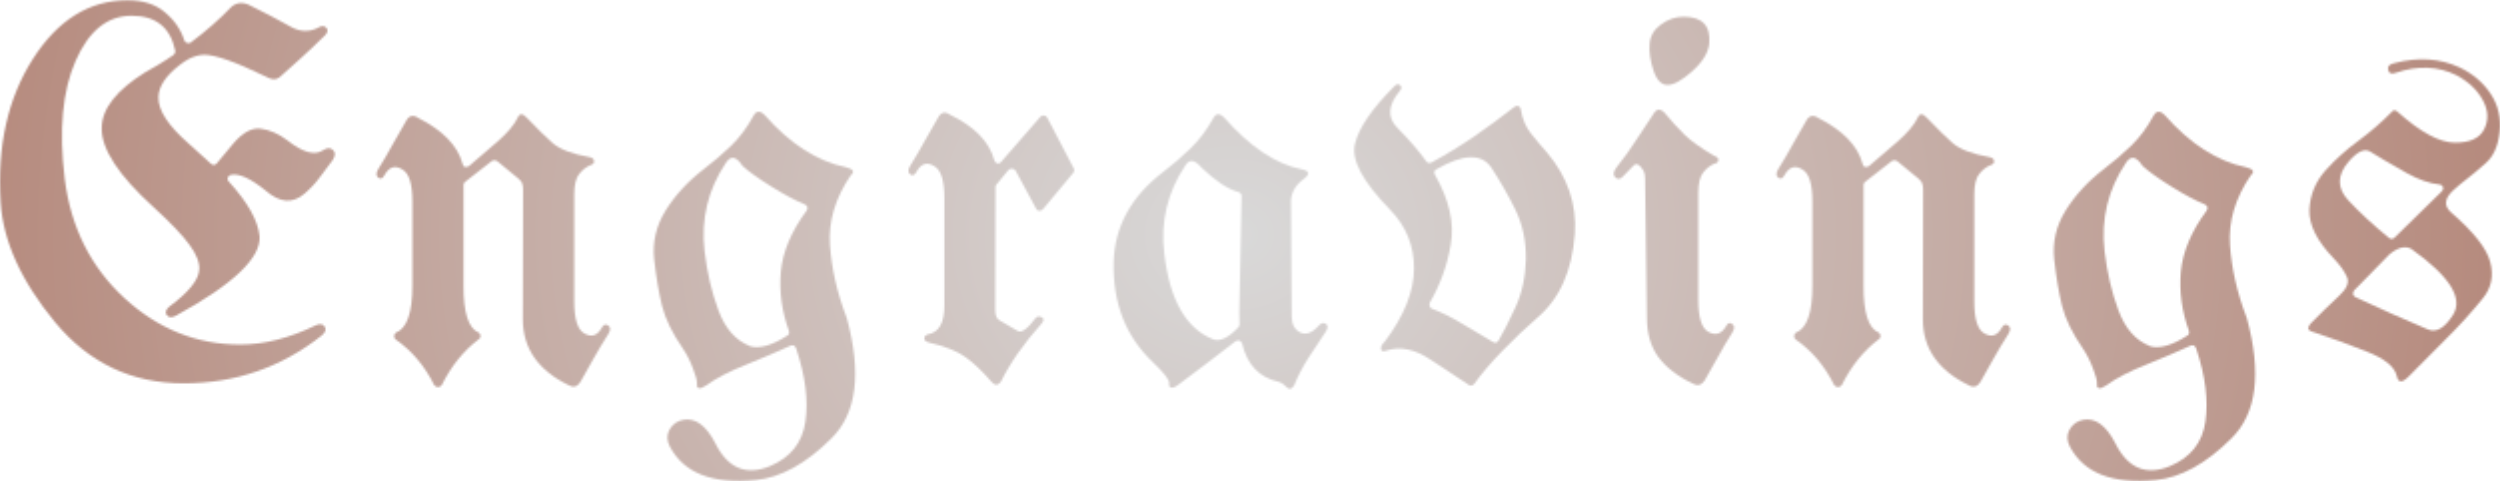 <svg width="1252" height="241" viewBox="0 0 1252 241" fill="none" xmlns="http://www.w3.org/2000/svg">
<mask id="mask0_113_542" style="mask-type:alpha" maskUnits="userSpaceOnUse" x="0" y="0" width="1252" height="241">
<path d="M1199.16 31.607C1211 28.477 1221.87 29.196 1231.76 33.763C1238.44 36.977 1243.64 41.417 1247.37 47.084C1251.09 52.75 1252.57 59.093 1251.81 66.113C1251.04 73.132 1248.72 78.334 1244.83 81.716C1241.02 85.099 1237.89 87.721 1235.44 89.582C1232.99 91.442 1230.66 93.388 1228.46 95.417C1224.15 99.477 1223.81 103.114 1227.45 106.327C1238.87 116.223 1245.42 124.553 1247.11 131.319C1248.89 138.085 1247.7 144.047 1243.56 149.206C1237.81 156.311 1231.68 163.076 1225.17 169.504C1218.74 175.847 1212.35 182.275 1206.01 188.787C1202.88 191.832 1200.98 191.662 1200.3 188.279C1199.2 183.628 1194.21 179.568 1185.33 176.101C1176.54 172.549 1167.23 169.166 1157.42 165.952C1155.65 165.275 1155.52 164.007 1157.04 162.146C1159.32 159.778 1161.69 157.41 1164.15 155.042C1166.6 152.674 1169.05 150.348 1171.5 148.065C1175.31 144.512 1176.58 141.383 1175.31 138.677C1174.13 135.886 1171.88 132.757 1168.59 129.289C1160.3 120.663 1156.28 112.586 1156.53 105.059C1156.87 97.532 1159.62 90.893 1164.78 85.142C1169.6 79.814 1175.01 74.951 1181.02 70.553C1187.11 66.07 1192.86 61.08 1198.27 55.583C1198.95 54.991 1199.84 55.203 1200.94 56.218C1212.27 66.282 1221.7 71.356 1229.22 71.441C1236.84 71.525 1241.78 69.284 1244.07 64.717C1246.35 60.066 1246.14 55.245 1243.43 50.255C1240.73 45.181 1236.33 40.994 1230.24 37.696C1221.02 33.129 1210.91 32.706 1199.92 36.427C1197.72 37.273 1196.41 36.808 1195.99 35.032C1195.56 33.256 1196.62 32.114 1199.16 31.607ZM1178.86 145.527C1178.02 146.965 1178.27 148.065 1179.62 148.826C1185.63 151.617 1191.63 154.365 1197.64 157.072C1203.64 159.778 1209.69 162.4 1215.78 164.937C1220.01 166.798 1224.24 164.387 1228.46 157.706C1233.71 149.333 1226.77 138.339 1207.66 124.722C1204.7 122.946 1201.06 123.792 1196.75 127.259L1178.86 145.527ZM1196.37 119.14C1197.38 119.902 1198.31 119.859 1199.16 119.013L1222.76 95.925C1223.52 95.079 1223.73 94.318 1223.39 93.641C1223.14 92.88 1222.5 92.457 1221.49 92.373C1216.67 91.865 1211.34 90.005 1205.5 86.791C1196.11 81.463 1189.98 77.868 1187.11 76.008C1184.23 74.147 1180.55 75.839 1176.07 81.082C1170.4 87.763 1170.36 94.149 1175.94 100.238C1181.61 106.327 1188.42 112.628 1196.37 119.14Z" fill="white"/>
<path d="M1096.85 173.183C1090.76 175.974 1083.45 179.103 1074.91 182.57C1066.36 185.953 1059.68 189.421 1054.86 192.973C1053.09 194.157 1051.82 194.622 1051.06 194.369C1050.3 194.115 1050 193.396 1050.17 192.212C1050.25 190.69 1049.58 188.11 1048.14 184.473C1046.79 180.837 1045.14 177.581 1043.19 174.705C1037.78 166.84 1034.27 159.651 1032.66 153.139C1031.05 146.627 1029.74 138.888 1028.73 129.923C1027.8 121.297 1029.7 113.135 1034.44 105.439C1039.26 97.743 1045.56 90.892 1053.34 84.888C1058.25 81.166 1062.85 77.234 1067.17 73.09C1071.48 68.946 1075.24 63.913 1078.46 57.993C1079.9 55.371 1081.8 55.287 1084.17 57.74C1096.85 72.117 1110.39 80.786 1124.76 83.746C1128.48 84.676 1129.29 86.029 1127.17 87.806C1119.39 99.223 1115.92 110.894 1116.77 122.819C1117.62 134.659 1120.36 146.669 1125.02 158.848V158.974L1125.14 159.101C1132.75 186.926 1130.18 207.097 1117.4 219.614C1104.72 232.215 1092.12 239.15 1079.6 240.419C1057.95 242.533 1043.61 236.951 1036.59 223.673C1034.99 220.629 1034.95 217.753 1036.47 215.047C1038.07 212.34 1040.4 210.734 1043.44 210.226C1049.45 209.211 1054.74 213.102 1059.3 221.897C1065.56 234.499 1074.69 238.347 1086.7 233.442C1097.02 229.128 1102.94 221.686 1104.46 211.114C1105.99 200.542 1104.46 188.406 1099.9 174.705C1099.9 174.536 1099.86 174.409 1099.77 174.325L1099.64 174.198C1099.14 172.929 1098.21 172.591 1096.85 173.183ZM1104.21 102.395C1099.48 100.449 1093.85 97.447 1087.34 93.387C1080.83 89.328 1076.05 85.903 1073 83.112L1072.75 82.985C1072.75 82.9 1072.75 82.816 1072.75 82.731C1069.71 78.249 1067 77.868 1064.63 81.589C1055.67 94.952 1052.11 109.71 1053.97 125.864C1055.24 136.605 1057.57 146.5 1060.95 155.549C1064.33 164.599 1069.58 170.519 1076.68 173.31L1076.81 173.437H1076.94C1081.67 174.705 1087.8 172.929 1095.33 168.108C1096.18 167.685 1096.47 166.882 1096.22 165.698C1092.67 155.972 1091.31 146.119 1092.16 136.139C1093.09 126.075 1097.4 115.842 1105.1 105.439C1105.86 104.086 1105.56 103.071 1104.21 102.395Z" fill="white"/>
<path d="M933.274 142.989C933.19 156.606 935.727 164.471 940.886 166.585C941.478 167.008 941.774 167.6 941.774 168.362C941.774 169.038 941.478 169.546 940.886 169.884C933.274 175.635 927.101 183.289 922.364 192.846C921.857 193.522 921.223 193.861 920.462 193.861C919.7 193.861 919.066 193.522 918.559 192.846C913.823 183.289 907.395 175.677 899.276 170.011C898.768 169.672 898.515 169.123 898.515 168.362C898.515 167.6 898.811 167.008 899.403 166.585C904.9 164.471 907.649 156.606 907.649 142.989V100.872C907.649 92.245 906.042 86.959 902.828 85.014C899.107 82.561 896.062 83.449 893.694 87.678C892.764 89.454 891.706 89.877 890.522 88.947C889.338 88.016 889.381 86.536 890.649 84.507C893.102 80.616 895.428 76.641 897.627 72.582C899.91 68.522 902.236 64.463 904.604 60.403C905.957 57.95 907.86 57.443 910.313 58.881L910.44 59.008C922.872 65.266 930.314 72.92 932.767 81.969C932.936 82.9 933.359 83.449 934.036 83.619C934.712 83.788 935.389 83.619 936.065 83.111C940.717 79.221 945.495 75.119 950.401 70.806C955.306 66.492 958.647 62.517 960.423 58.881C961.353 56.682 962.875 56.724 964.99 59.008C970.064 64.336 974.377 68.564 977.929 71.694C981.566 74.823 987.698 77.149 996.324 78.671C997.847 79.009 998.608 79.686 998.608 80.701C998.692 81.631 998.185 82.265 997.085 82.604C994.886 83.449 992.941 84.93 991.25 87.044C989.558 89.074 988.713 92.499 988.713 97.32V150.982C988.713 159.608 990.319 164.894 993.533 166.839C997.255 169.123 1000.26 168.192 1002.54 164.048C1003.47 162.441 1004.53 162.103 1005.71 163.033C1006.98 163.879 1006.98 165.317 1005.71 167.347C1003.17 171.322 1000.76 175.339 998.481 179.398C996.282 183.373 994.041 187.348 991.757 191.323C990.235 193.691 988.332 194.241 986.049 192.972C970.656 185.53 962.96 174.493 962.96 159.862L963.087 94.909C963.087 92.372 962.452 90.723 961.184 89.962H961.057V89.708L950.274 80.828C949.344 80.151 948.371 80.109 947.356 80.701L934.163 90.977C933.57 91.399 933.274 91.907 933.274 92.499V142.989Z" fill="white"/>
<path d="M824.753 158.975L823.865 89.455C823.865 87.848 823.611 86.537 823.103 85.522C821.074 82.224 819.34 81.421 817.902 83.112L812.828 88.313C811.475 89.836 810.164 90.005 808.895 88.821C807.711 87.637 807.922 85.988 809.529 83.873C813.251 79.222 816.591 74.57 819.551 69.918C822.511 65.267 825.556 60.658 828.685 56.091C830.039 54.484 831.603 54.526 833.379 56.218C836.931 60.531 840.399 64.337 843.782 67.635C847.165 70.849 851.985 74.274 858.244 77.911C860.02 78.587 860.781 79.391 860.527 80.321C860.358 81.251 859.808 81.759 858.878 81.843C856.679 82.689 854.734 84.169 853.043 86.284C851.351 88.313 850.505 91.739 850.505 96.559V150.221C850.505 158.848 852.112 164.134 855.326 166.079C859.047 168.278 862.092 167.348 864.46 163.288C865.306 161.681 866.321 161.343 867.505 162.273C868.773 163.119 868.773 164.557 867.505 166.586C864.967 170.561 862.599 174.579 860.401 178.638C858.202 182.613 855.96 186.588 853.677 190.563C852.07 192.931 850.083 193.439 847.714 192.085C840.103 188.449 834.352 184.009 830.461 178.765C826.656 173.521 824.753 166.925 824.753 158.975ZM843.147 8.391C852.535 8.391 856.806 12.916 855.96 21.965C855.453 26.532 852.577 31.142 847.334 35.793C842.175 40.36 838.073 42.601 835.028 42.517C831.984 42.517 829.658 40.106 828.051 35.286C826.444 30.465 825.81 26.025 826.148 21.965C826.402 18.075 828.262 14.861 831.73 12.324C835.282 9.702 839.088 8.391 843.147 8.391Z" fill="white"/>
<path d="M694.284 175.593C692.678 176.185 691.789 175.931 691.62 174.831C691.451 173.647 692.085 172.379 693.523 171.026C703.249 158.086 708.112 145.907 708.112 134.49C708.197 123.072 704.18 113.219 696.06 104.931C682.444 90.977 676.608 80.024 678.554 72.074C680.499 64.04 687.053 54.441 698.217 43.277C699.317 42.093 700.289 41.881 701.135 42.643C702.065 43.404 702.023 44.376 701.008 45.56C695.088 52.665 694.665 58.796 699.739 63.955C705.913 70.214 710.734 75.796 714.202 80.701C714.878 81.716 715.808 81.927 716.992 81.335C724.435 77.275 731.497 72.962 738.178 68.395C744.944 63.744 751.625 58.838 758.222 53.679C758.899 53.087 759.618 52.918 760.379 53.172C761.14 53.426 761.563 54.018 761.647 54.948C762.409 59.6 764.1 63.575 766.722 66.873C769.344 70.171 772.05 73.385 774.841 76.514C785.074 88.693 789.684 102.225 788.669 117.11C787.316 135.631 781.057 149.628 769.893 159.101C764.311 163.921 758.603 169.334 752.767 175.339C746.932 181.259 742.111 186.883 738.305 192.211C737.375 193.226 736.444 193.395 735.514 192.719C730.778 189.674 724.435 185.488 716.485 180.16C708.535 174.831 701.135 173.309 694.284 175.593ZM717.246 154.661C721.813 156.352 726.761 158.805 732.089 162.018C737.924 165.486 743.126 168.573 747.693 171.279C748.792 171.956 749.723 171.702 750.484 170.518C752.936 166.374 755.77 160.792 758.983 153.773C762.197 146.753 763.931 138.761 764.185 129.796C764.269 120.577 762.493 112.289 758.856 104.931C755.22 97.573 751.203 90.554 746.805 83.872C741.899 76.768 732.765 77.064 719.403 84.76C718.219 85.352 717.965 86.283 718.642 87.551C725.83 100.153 728.452 111.866 726.507 122.692C724.731 133.01 721.263 142.609 716.104 151.489C715.851 151.912 715.808 152.504 715.978 153.265C716.147 154.026 716.57 154.491 717.246 154.661Z" fill="white"/>
<path d="M618.746 170.9C614.432 174.198 609.696 177.835 604.537 181.81C599.378 185.7 594.6 189.295 590.202 192.593C588.68 193.777 587.453 194.284 586.523 194.115C585.677 193.946 585.339 193.185 585.508 191.832C585.508 190.056 582.886 186.673 577.643 181.683C563.857 168.743 557.218 151.913 557.726 131.192C558.233 113.432 566.479 98.42 582.464 86.157C587.369 82.436 591.936 78.503 596.165 74.359C600.478 70.215 604.284 65.183 607.582 59.262C608.935 56.641 610.796 56.556 613.164 59.009C626.019 73.555 638.874 82.14 651.73 84.761C655.789 85.522 656.212 87.129 652.998 89.582C649.023 92.458 646.867 96.01 646.528 100.238V100.492L646.909 158.467C646.909 162.358 648.304 165.022 651.095 166.46C653.971 167.897 657.058 166.798 660.356 163.161C661.625 161.723 662.809 161.385 663.908 162.146C665.092 162.823 665.134 164.092 664.035 165.952C660.99 170.519 658.03 175.002 655.155 179.399C652.364 183.797 649.996 188.364 648.051 193.1L647.924 193.227C646.74 195.172 645.302 195.172 643.61 193.227C642.68 192.212 641.581 191.536 640.312 191.197C630.671 189.083 624.581 182.698 622.044 172.041C621.875 171.534 621.452 171.027 620.776 170.519C620.014 170.435 619.338 170.561 618.746 170.9ZM620.141 96.179C614.898 94.741 608.766 90.681 601.746 84C598.363 79.941 595.657 79.56 593.627 82.858C584.663 96.221 581.153 110.979 583.098 127.133C585.804 150.221 593.923 164.472 607.455 169.885C607.54 169.885 607.624 169.927 607.709 170.012C611.176 171.111 615.363 169.039 620.268 163.796C620.606 163.288 620.776 162.823 620.776 162.4C620.691 161.131 620.649 159.144 620.649 156.438L621.79 98.209C621.79 97.194 621.241 96.517 620.141 96.179Z" fill="white"/>
<path d="M498.553 93.641L498.426 155.169C498.426 157.875 499.103 159.609 500.456 160.37L509.59 165.698C511.535 166.882 514.495 164.81 518.47 159.482C519.316 158.382 520.373 158.171 521.641 158.847C522.91 159.439 522.91 160.497 521.641 162.019C512.761 171.914 505.953 181.64 501.217 191.197C499.779 193.142 498.215 193.142 496.523 191.197C491.787 185.7 487.347 181.513 483.203 178.638C479.143 175.762 473.138 173.394 465.188 171.534C463.666 171.111 462.905 170.434 462.905 169.504C462.905 168.573 463.455 167.897 464.554 167.474C470.221 166.544 473.012 161.681 472.927 152.885V99.223C472.927 90.596 471.32 85.311 468.106 83.365C464.385 80.913 461.34 81.801 458.972 86.029C458.042 87.805 456.985 88.228 455.801 87.298C454.617 86.368 454.659 84.888 455.928 82.858C458.38 78.968 460.706 74.993 462.905 70.933C465.188 66.874 467.514 62.814 469.882 58.754C471.32 56.217 473.223 55.752 475.591 57.359C488.023 63.364 495.466 70.975 497.919 80.194C498.172 81.04 498.68 81.589 499.441 81.843C500.202 82.012 500.879 81.716 501.471 80.955L521.007 58.501C521.515 57.993 522.107 57.782 522.783 57.866C523.46 57.866 524.01 58.205 524.432 58.881L537.753 84.38C538.091 85.141 538.007 85.86 537.499 86.537L522.276 104.805C521.684 105.397 521.007 105.651 520.246 105.566C519.569 105.481 519.104 105.101 518.851 104.424L508.575 85.395C508.237 84.888 507.687 84.592 506.926 84.507C506.249 84.338 505.615 84.549 505.023 85.141L499.06 92.373C498.722 92.711 498.553 93.134 498.553 93.641Z" fill="white"/>
<path d="M395.74 173.183C389.65 175.974 382.335 179.103 373.793 182.57C365.251 185.953 358.569 189.421 353.749 192.973C351.973 194.157 350.704 194.622 349.943 194.369C349.182 194.115 348.886 193.396 349.055 192.212C349.139 190.69 348.463 188.11 347.025 184.473C345.672 180.837 344.023 177.581 342.077 174.705C336.665 166.84 333.155 159.651 331.548 153.139C329.941 146.627 328.63 138.888 327.615 129.923C326.685 121.297 328.588 113.135 333.324 105.439C338.145 97.743 344.446 90.892 352.226 84.888C357.132 81.166 361.741 77.234 366.054 73.09C370.367 68.946 374.131 63.913 377.345 57.993C378.782 55.371 380.685 55.287 383.053 57.74C395.74 72.117 409.271 80.786 423.649 83.746C427.37 84.676 428.174 86.029 426.059 87.806C418.278 99.223 414.811 110.894 415.657 122.819C416.502 134.659 419.251 146.669 423.903 158.848V158.974L424.029 159.101C431.641 186.926 429.062 207.097 416.291 219.614C403.605 232.215 391.003 239.15 378.486 240.419C356.836 242.533 342.5 236.951 335.481 223.673C333.874 220.629 333.832 217.753 335.354 215.047C336.961 212.34 339.287 210.734 342.331 210.226C348.336 209.211 353.622 213.102 358.189 221.897C364.447 234.499 373.581 238.347 385.591 233.442C395.909 229.128 401.829 221.686 403.351 211.114C404.873 200.542 403.351 188.406 398.784 174.705C398.784 174.536 398.742 174.409 398.657 174.325L398.53 174.198C398.023 172.929 397.093 172.591 395.74 173.183ZM403.097 102.395C398.361 100.449 392.737 97.447 386.225 93.387C379.713 89.328 374.934 85.903 371.89 83.112L371.636 82.985C371.636 82.9 371.636 82.816 371.636 82.731C368.591 78.249 365.885 77.868 363.517 81.589C354.552 94.952 351 109.71 352.861 125.864C354.129 136.605 356.455 146.5 359.838 155.549C363.221 164.599 368.464 170.519 375.569 173.31L375.696 173.437H375.822C380.559 174.705 386.69 172.929 394.217 168.108C395.063 167.685 395.359 166.882 395.105 165.698C391.553 155.972 390.2 146.119 391.046 136.139C391.976 126.075 396.289 115.842 403.985 105.439C404.747 104.086 404.451 103.071 403.097 102.395Z" fill="white"/>
<path d="M232.161 142.989C232.076 156.606 234.613 164.471 239.772 166.585C240.364 167.008 240.66 167.6 240.66 168.362C240.66 169.038 240.364 169.546 239.772 169.884C232.161 175.635 225.987 183.289 221.251 192.846C220.743 193.522 220.109 193.861 219.348 193.861C218.587 193.861 217.952 193.522 217.445 192.846C212.709 183.289 206.281 175.677 198.162 170.011C197.655 169.672 197.401 169.123 197.401 168.362C197.401 167.6 197.697 167.008 198.289 166.585C203.786 164.471 206.535 156.606 206.535 142.989V100.872C206.535 92.245 204.928 86.959 201.714 85.014C197.993 82.561 194.948 83.449 192.58 87.678C191.65 89.454 190.593 89.877 189.409 88.947C188.225 88.016 188.267 86.536 189.536 84.507C191.988 80.616 194.314 76.641 196.513 72.582C198.796 68.522 201.122 64.463 203.49 60.403C204.843 57.95 206.746 57.443 209.199 58.881L209.326 59.008C221.758 65.266 229.201 72.92 231.653 81.969C231.822 82.9 232.245 83.449 232.922 83.619C233.598 83.788 234.275 83.619 234.952 83.111C239.603 79.221 244.382 75.119 249.287 70.806C254.192 66.492 257.533 62.517 259.309 58.881C260.239 56.682 261.762 56.724 263.876 59.008C268.95 64.336 273.264 68.564 276.816 71.694C280.452 74.823 286.584 77.149 295.21 78.671C296.733 79.009 297.494 79.686 297.494 80.701C297.579 81.631 297.071 82.265 295.972 82.604C293.773 83.449 291.828 84.93 290.136 87.044C288.445 89.074 287.599 92.499 287.599 97.32V150.982C287.599 159.608 289.206 164.894 292.42 166.839C296.141 169.123 299.143 168.192 301.427 164.048C302.357 162.441 303.414 162.103 304.598 163.033C305.867 163.879 305.867 165.317 304.598 167.347C302.061 171.322 299.651 175.339 297.367 179.398C295.168 183.373 292.927 187.348 290.643 191.323C289.121 193.691 287.218 194.241 284.935 192.972C269.542 185.53 261.846 174.493 261.846 159.862L261.973 94.909C261.973 92.372 261.339 90.723 260.07 89.962H259.943V89.708L249.16 80.828C248.23 80.151 247.257 80.109 246.242 80.701L233.049 90.977C232.457 91.399 232.161 91.907 232.161 92.499V142.989Z" fill="white"/>
<path d="M94.715 29.45C93.109 30.296 91.502 31.353 89.895 32.621C82.96 38.034 79.45 43.362 79.365 48.606C79.112 55.203 84.313 63.11 94.969 72.329C99.367 76.219 102.919 79.433 105.625 81.97C106.217 82.478 106.767 82.689 107.275 82.604C107.782 82.52 108.247 82.224 108.67 81.716C110.7 79.179 113.406 75.923 116.789 71.948C121.525 66.366 126.135 63.871 130.617 64.463C135.099 65.055 139.539 67.001 143.937 70.299C151.549 76.304 157.427 77.995 161.571 75.373C163.77 73.936 165.504 73.851 166.772 75.12C168.125 76.304 168.041 78.037 166.519 80.321C164.404 83.197 162.248 86.072 160.049 88.948C157.934 91.823 155.439 94.487 152.564 96.94C146.644 102.099 140.174 101.634 133.154 95.544C125.543 89.37 119.707 86.706 115.647 87.552C114.886 87.721 114.379 88.186 114.125 88.948C113.871 89.709 114.04 90.385 114.633 90.977C124.105 101.38 129.221 110.471 129.983 118.252C130.828 129.078 116.874 142.356 88.119 158.087C86.089 159.186 84.567 159.101 83.552 157.833C82.621 156.564 83.002 155.169 84.693 153.646C94.504 146.373 99.536 140.157 99.79 134.998C100.044 131.53 98.437 127.429 94.969 122.692C91.586 117.956 85.581 111.656 76.955 103.79C59.448 87.89 50.779 74.697 50.948 64.21C50.948 54.568 58.222 45.223 72.769 36.173C73.276 35.92 75.348 34.736 78.985 32.621C82.621 30.422 85.243 28.731 86.85 27.547C87.611 26.87 87.907 26.109 87.738 25.263C85.285 13.677 78.012 7.884 65.918 7.884C53.824 7.884 44.479 15.411 37.882 30.465C31.285 45.519 29.467 65.225 32.427 89.582C35.471 113.854 45.451 133.772 62.366 149.333C79.281 164.81 98.606 172.549 120.341 172.549C132.351 172.549 144.952 169.335 158.146 162.907C160.26 161.977 161.74 162.188 162.586 163.542C163.516 164.895 163.051 166.375 161.19 167.982C140.977 183.966 117.889 191.958 91.924 191.958C65.96 191.958 44.521 181.767 27.606 161.385C10.691 140.918 1.6 120.916 0.331 101.38C-1.445 73.132 3.925 49.198 16.442 29.577C28.959 9.956 44.775 0.145 63.888 0.145C71.669 0.145 77.885 2.132 82.537 6.107C87.273 9.998 90.529 14.692 92.305 20.189C92.559 20.95 92.982 21.373 93.574 21.458C93.996 21.627 94.462 21.669 94.969 21.584L95.477 21.331C102.919 15.834 109.812 9.786 116.155 3.19C118.946 1.075 122.117 0.991 125.669 2.936C129.306 4.797 132.647 6.488 135.691 8.01C138.482 9.617 141.992 11.52 146.221 13.719C150.45 15.918 154.678 16.045 158.907 14.1C160.852 12.831 162.332 12.746 163.347 13.846C164.362 14.861 164.235 16.087 162.966 17.525C158.653 21.754 154.636 25.559 150.915 28.942C147.193 32.241 143.557 35.497 140.005 38.711C139.159 39.387 138.144 39.725 136.96 39.725C135.861 39.641 134.38 39.091 132.52 38.076C117.889 30.972 107.782 27.42 102.2 27.42C99.748 27.505 97.253 28.181 94.715 29.45Z" fill="white"/>
</mask>
<g mask="url(#mask0_113_542)">
<rect x="-22" y="-41" width="1280" height="317" fill="url(#paint0_radial_113_542)"/>
</g>
<defs>
<radialGradient id="paint0_radial_113_542" cx="0" cy="0" r="1" gradientUnits="userSpaceOnUse" gradientTransform="translate(618 117.5) scale(640 543.894)">
<stop stop-color="#D9D9D9"/>
<stop offset="1" stop-color="#B5897C"/>
</radialGradient>
</defs>
</svg>
